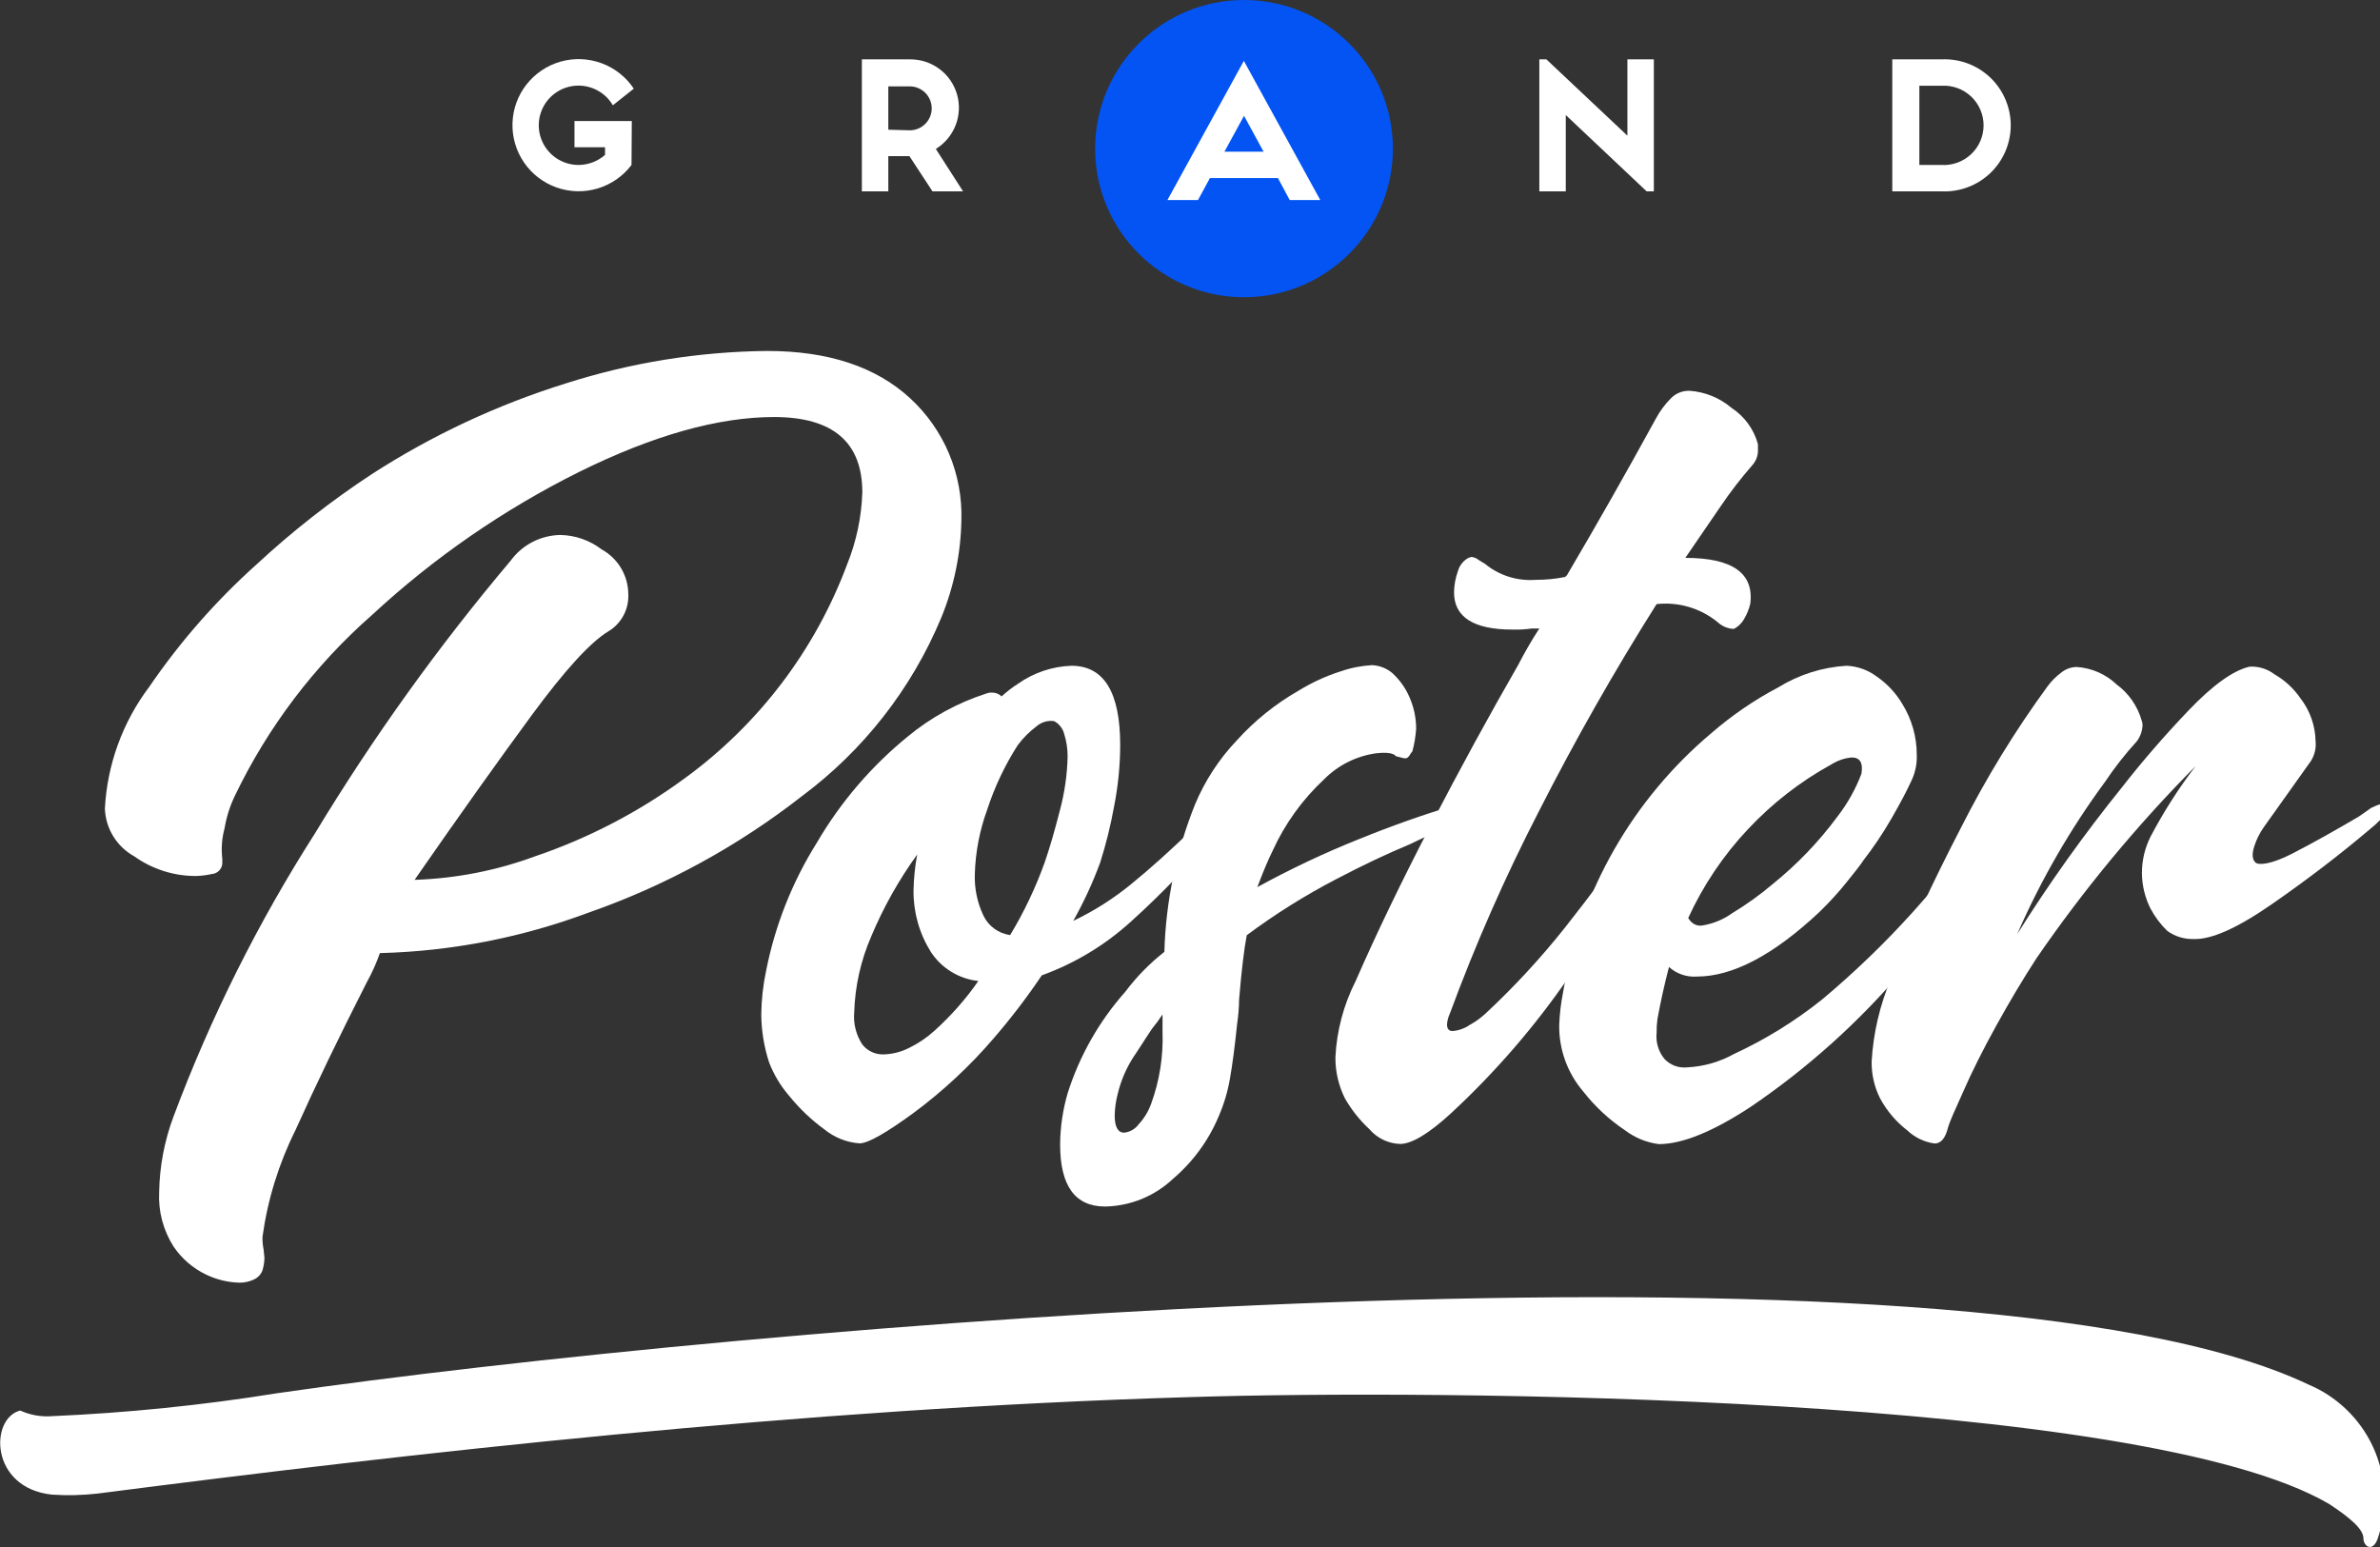 <svg width="100" height="65" viewBox="0 0 100 65" fill="none" xmlns="http://www.w3.org/2000/svg">
<rect x="0" y="0" width="100" height="65" fill="#333333" stroke="none"/>
<path d="M52.27 12.489C55.724 12.489 58.525 9.693 58.525 6.245C58.525 2.796 55.724 0 52.27 0C48.815 0 46.014 2.796 46.014 6.245C46.014 9.693 48.815 12.489 52.27 12.489Z" fill="#0354F3"/>
<path d="M26.534 6.931C26.178 7.401 25.682 7.747 25.117 7.917C24.552 8.088 23.947 8.074 23.391 7.879C22.834 7.684 22.354 7.317 22.02 6.831C21.686 6.345 21.515 5.766 21.533 5.177C21.55 4.588 21.755 4.02 22.118 3.555C22.48 3.09 22.982 2.752 23.549 2.59C24.117 2.429 24.721 2.452 25.275 2.656C25.829 2.86 26.303 3.234 26.63 3.725L25.75 4.424C25.602 4.171 25.391 3.962 25.136 3.817C24.882 3.672 24.594 3.596 24.301 3.597C24.008 3.598 23.72 3.676 23.467 3.823C23.214 3.97 23.004 4.181 22.858 4.435C22.713 4.689 22.637 4.976 22.637 5.269C22.638 5.561 22.716 5.848 22.864 6.101C23.011 6.354 23.222 6.564 23.476 6.71C23.73 6.855 24.018 6.931 24.311 6.931C24.721 6.929 25.116 6.778 25.422 6.508V6.187H24.138V5.084H26.546L26.534 6.931Z" fill="white"/>
<path d="M40.465 8.04H39.18L38.21 6.559H37.324V8.04H36.213V2.494H38.249C38.692 2.493 39.124 2.636 39.479 2.903C39.834 3.169 40.091 3.544 40.213 3.97C40.334 4.397 40.313 4.851 40.152 5.263C39.991 5.676 39.699 6.025 39.321 6.258L40.465 8.04ZM38.223 5.475C38.344 5.475 38.465 5.452 38.577 5.405C38.689 5.359 38.791 5.291 38.877 5.205C38.963 5.119 39.031 5.017 39.077 4.905C39.124 4.793 39.148 4.673 39.148 4.552C39.148 4.431 39.124 4.311 39.077 4.199C39.031 4.087 38.963 3.985 38.877 3.899C38.791 3.814 38.689 3.746 38.577 3.699C38.465 3.653 38.344 3.629 38.223 3.629H37.324V5.45L38.223 5.475Z" fill="white"/>
<path d="M53.695 7.482H50.837L50.336 8.405H49.052L52.263 2.558L55.474 8.405H54.19L53.695 7.482ZM53.092 6.373L52.27 4.866L51.447 6.373H53.092Z" fill="white"/>
<path d="M64.678 2.494H64.974L68.378 5.7V2.494H69.489V8.04H69.187L65.789 4.834V8.04H64.678V2.494Z" fill="white"/>
<path d="M79.508 8.04V2.494H81.57C81.946 2.476 82.322 2.534 82.675 2.665C83.028 2.797 83.35 2.998 83.623 3.257C83.895 3.516 84.112 3.828 84.26 4.174C84.408 4.519 84.485 4.891 84.485 5.267C84.485 5.643 84.408 6.014 84.26 6.36C84.112 6.705 83.895 7.017 83.623 7.276C83.35 7.536 83.028 7.737 82.675 7.868C82.322 7.999 81.946 8.058 81.57 8.04H79.508ZM81.57 6.931C81.798 6.945 82.026 6.912 82.24 6.835C82.455 6.758 82.651 6.637 82.817 6.481C82.984 6.326 83.116 6.137 83.206 5.929C83.297 5.72 83.344 5.494 83.344 5.267C83.344 5.039 83.297 4.814 83.206 4.605C83.116 4.396 82.984 4.208 82.817 4.052C82.651 3.896 82.455 3.776 82.24 3.699C82.026 3.622 81.798 3.589 81.57 3.603H80.645V6.931H81.57Z" fill="white"/>
<path d="M13.232 35.019C15.668 30.991 18.417 27.16 21.453 23.562C21.694 23.231 22.008 22.961 22.372 22.773C22.735 22.585 23.137 22.484 23.547 22.478C24.172 22.49 24.778 22.701 25.275 23.081C25.613 23.266 25.896 23.539 26.094 23.87C26.292 24.202 26.397 24.58 26.399 24.966C26.414 25.278 26.343 25.589 26.195 25.864C26.047 26.14 25.826 26.37 25.557 26.53C24.804 26.987 23.733 28.159 22.346 30.044C20.959 31.928 19.316 34.236 17.42 36.968C19.149 36.913 20.858 36.58 22.481 35.98C24.735 35.215 26.858 34.108 28.775 32.698C31.879 30.437 34.248 27.316 35.59 23.722C35.981 22.757 36.198 21.73 36.232 20.689C36.232 18.582 34.999 17.526 32.532 17.522C30.177 17.522 27.443 18.291 24.331 19.83C21.163 21.408 18.236 23.428 15.64 25.831C13.218 27.957 11.252 30.55 9.86 33.454C9.656 33.881 9.514 34.334 9.436 34.801C9.322 35.218 9.289 35.653 9.34 36.083V36.205C9.346 36.268 9.339 36.332 9.32 36.393C9.301 36.453 9.27 36.51 9.228 36.558C9.187 36.607 9.136 36.646 9.079 36.675C9.022 36.703 8.96 36.72 8.897 36.724C8.671 36.775 8.441 36.803 8.209 36.807C7.288 36.804 6.39 36.515 5.64 35.98C5.28 35.781 4.977 35.492 4.761 35.142C4.545 34.791 4.423 34.391 4.407 33.98C4.503 32.123 5.154 30.336 6.276 28.851C7.563 26.968 9.073 25.245 10.772 23.722C12.278 22.324 13.898 21.055 15.615 19.926C18.146 18.292 20.888 17.009 23.765 16.112C26.503 15.236 29.356 14.776 32.23 14.746C34.8 14.746 36.803 15.409 38.242 16.734C38.948 17.385 39.506 18.18 39.877 19.064C40.248 19.95 40.424 20.904 40.394 21.863C40.369 23.269 40.081 24.658 39.546 25.959C38.303 28.941 36.277 31.532 33.682 33.461C30.974 35.575 27.936 37.229 24.69 38.359C21.909 39.395 18.974 39.965 16.007 40.045H15.962C15.815 40.466 15.632 40.874 15.416 41.263C14.26 43.533 13.26 45.606 12.416 47.482C11.712 48.893 11.244 50.409 11.029 51.97C11.025 52.144 11.04 52.319 11.074 52.489L11.112 52.855C11.107 53.031 11.079 53.205 11.029 53.374C10.998 53.459 10.95 53.537 10.888 53.603C10.826 53.669 10.752 53.722 10.669 53.759C10.481 53.849 10.274 53.895 10.066 53.894C9.578 53.882 9.098 53.766 8.659 53.554C8.106 53.289 7.634 52.882 7.291 52.374C6.857 51.692 6.646 50.892 6.687 50.085C6.706 49.001 6.91 47.928 7.291 46.912C8.849 42.751 10.84 38.764 13.232 35.019Z" fill="white"/>
<path d="M42.764 28.736C43.424 28.267 44.208 28.001 45.018 27.973C46.386 27.973 47.067 29.088 47.067 31.306C47.065 32.183 46.976 33.057 46.804 33.916C46.661 34.703 46.468 35.481 46.226 36.243C45.914 37.088 45.536 37.907 45.095 38.692C45.966 38.277 46.783 37.758 47.529 37.147C48.304 36.519 49.191 35.722 50.188 34.756L51.049 33.98C51.319 33.769 51.492 33.679 51.569 33.704C51.647 33.73 51.691 33.794 51.691 33.903C51.672 34.097 51.604 34.282 51.492 34.442C51.403 34.607 51.295 34.762 51.171 34.903C50.054 36.261 48.837 37.534 47.529 38.712C46.439 39.707 45.162 40.478 43.772 40.981C43.152 41.904 42.476 42.788 41.749 43.629C40.75 44.794 39.623 45.843 38.39 46.758C37.221 47.613 36.463 48.04 36.116 48.04C35.57 48.001 35.049 47.792 34.626 47.444C34.077 47.042 33.582 46.57 33.155 46.04C32.796 45.624 32.511 45.149 32.314 44.636C32.103 43.985 31.992 43.306 31.986 42.623C31.994 42.002 32.063 41.383 32.192 40.776C32.569 38.87 33.292 37.05 34.324 35.403C35.319 33.702 36.611 32.193 38.139 30.948C39.115 30.141 40.235 29.527 41.441 29.14C41.516 29.11 41.597 29.097 41.678 29.101C41.753 29.099 41.828 29.112 41.897 29.139C41.967 29.167 42.03 29.208 42.083 29.261C42.294 29.067 42.522 28.891 42.764 28.736ZM39.109 39.994C38.629 39.225 38.377 38.336 38.383 37.429C38.392 36.917 38.444 36.407 38.538 35.903C37.767 36.97 37.12 38.121 36.611 39.334C36.169 40.346 35.924 41.435 35.891 42.539C35.85 43.013 35.97 43.487 36.232 43.886C36.339 44.022 36.477 44.131 36.634 44.203C36.792 44.276 36.964 44.309 37.137 44.302C37.509 44.29 37.873 44.196 38.204 44.026C38.592 43.837 38.951 43.593 39.27 43.302C39.96 42.68 40.577 41.981 41.107 41.218C40.704 41.175 40.315 41.043 39.97 40.831C39.624 40.619 39.33 40.333 39.109 39.994ZM44.536 34.038C44.732 33.303 44.84 32.547 44.858 31.787C44.859 31.468 44.812 31.15 44.716 30.845C44.688 30.73 44.635 30.622 44.562 30.528C44.489 30.434 44.397 30.356 44.292 30.3C44.164 30.281 44.033 30.289 43.907 30.325C43.782 30.36 43.666 30.422 43.567 30.505C43.262 30.732 42.991 31.002 42.764 31.306C42.222 32.152 41.79 33.064 41.479 34.019C41.162 34.887 40.986 35.8 40.959 36.724C40.938 37.326 41.061 37.924 41.319 38.468C41.423 38.687 41.581 38.877 41.777 39.02C41.973 39.163 42.202 39.256 42.443 39.289C43.027 38.322 43.513 37.3 43.894 36.237C44.106 35.628 44.318 34.89 44.536 34.038Z" fill="white"/>
<path d="M61.428 33.736C61.601 33.694 61.778 33.673 61.955 33.672C62.167 33.672 62.276 33.73 62.276 33.832C62.276 33.935 62.129 34.076 61.833 34.236C61.672 34.32 61.313 34.493 60.748 34.756L59.219 35.48C58.255 35.882 57.236 36.365 56.162 36.929C54.841 37.615 53.578 38.406 52.385 39.295C52.276 39.853 52.167 40.75 52.064 41.981C52.059 42.331 52.031 42.68 51.98 43.026C51.878 44.02 51.775 44.776 51.679 45.315C51.588 45.853 51.432 46.378 51.216 46.879C50.793 47.902 50.132 48.809 49.289 49.527C48.516 50.259 47.496 50.675 46.431 50.694C45.172 50.694 44.543 49.824 44.543 48.085C44.549 47.351 44.657 46.622 44.864 45.918C45.364 44.35 46.186 42.905 47.279 41.673C47.751 41.044 48.304 40.48 48.923 39.994C48.984 37.872 49.419 35.778 50.208 33.807C50.626 32.804 51.224 31.887 51.974 31.101C52.716 30.28 53.583 29.581 54.543 29.03C55.101 28.686 55.698 28.41 56.322 28.21C56.751 28.061 57.199 27.973 57.652 27.947C57.96 27.962 58.256 28.077 58.493 28.274C58.817 28.567 59.071 28.928 59.238 29.332C59.411 29.737 59.501 30.173 59.502 30.614C59.481 30.939 59.428 31.261 59.341 31.576C59.3 31.618 59.266 31.665 59.238 31.717C59.207 31.777 59.157 31.826 59.097 31.858H58.981L58.654 31.774C58.551 31.64 58.268 31.601 57.812 31.652C56.99 31.768 56.227 32.148 55.642 32.736C54.726 33.588 53.988 34.612 53.471 35.749C53.31 36.07 53.092 36.576 52.828 37.275C54.206 36.519 55.628 35.846 57.087 35.262C58.478 34.698 59.806 34.228 61.069 33.852L61.428 33.736ZM47.742 44.238C47.37 44.764 47.105 45.356 46.958 45.982C46.883 46.271 46.842 46.568 46.836 46.867C46.836 47.347 46.971 47.591 47.234 47.591C47.353 47.578 47.468 47.541 47.572 47.481C47.676 47.422 47.767 47.341 47.838 47.245C48.069 46.996 48.248 46.704 48.364 46.386C48.718 45.422 48.881 44.398 48.846 43.372V42.622C48.71 42.831 48.562 43.033 48.403 43.225C48.352 43.308 48.127 43.635 47.742 44.238Z" fill="white"/>
<path d="M57.536 47.444C57.134 47.069 56.79 46.637 56.515 46.161C56.245 45.624 56.106 45.031 56.11 44.43C56.163 43.314 56.452 42.222 56.958 41.225C57.836 39.216 58.894 37.021 60.131 34.64C61.368 32.259 62.589 30.024 63.792 27.934C64.061 27.41 64.356 26.901 64.678 26.408H64.357C64.089 26.446 63.818 26.461 63.548 26.453C61.916 26.453 61.094 25.927 61.094 24.889C61.098 24.587 61.152 24.288 61.255 24.004C61.287 23.885 61.343 23.774 61.419 23.677C61.495 23.58 61.59 23.499 61.698 23.44L61.82 23.401C61.931 23.411 62.036 23.453 62.122 23.523C62.207 23.581 62.295 23.634 62.385 23.683C62.981 24.177 63.746 24.42 64.518 24.363C64.936 24.365 65.354 24.324 65.764 24.241L65.841 24.164C67.1 22.027 68.346 19.832 69.579 17.58C69.75 17.264 69.966 16.974 70.221 16.721C70.322 16.622 70.441 16.544 70.573 16.492C70.704 16.441 70.844 16.416 70.985 16.419C71.636 16.463 72.256 16.715 72.752 17.137C73.297 17.492 73.693 18.036 73.863 18.663V18.862C73.871 18.986 73.855 19.111 73.814 19.229C73.773 19.347 73.709 19.455 73.625 19.548C73.147 20.095 72.703 20.671 72.296 21.273L70.812 23.44C72.79 23.44 73.7 24.081 73.542 25.363C73.489 25.588 73.402 25.804 73.285 26.004C73.186 26.181 73.039 26.326 72.861 26.421H72.777C72.552 26.394 72.341 26.298 72.174 26.145C71.818 25.853 71.408 25.635 70.966 25.504C70.525 25.373 70.062 25.332 69.605 25.382C67.832 28.19 66.183 31.093 64.659 34.089C63.238 36.846 61.987 39.687 60.915 42.597C60.85 42.736 60.811 42.886 60.799 43.039C60.799 43.231 60.876 43.321 61.037 43.321C61.297 43.298 61.548 43.208 61.762 43.058C61.994 42.931 62.21 42.776 62.405 42.597C63.607 41.478 64.723 40.272 65.745 38.987C66.759 37.705 67.992 36.059 69.444 34.05C69.605 33.807 69.765 33.691 69.926 33.691C70.086 33.691 70.086 33.755 70.086 33.89C70.083 34.113 70.028 34.333 69.926 34.531C69.817 34.756 69.752 34.897 69.727 34.954C68.301 37.442 67.04 39.462 65.944 41.013C64.502 43.115 62.831 45.051 60.959 46.783C60.022 47.642 59.309 48.065 58.827 48.065C58.581 48.057 58.338 47.997 58.116 47.89C57.894 47.783 57.696 47.631 57.536 47.444Z" fill="white"/>
<path d="M79.977 40.738C78.108 42.943 75.948 44.884 73.555 46.508C71.975 47.546 70.684 48.072 69.701 48.072C69.183 48.006 68.691 47.805 68.275 47.489C67.608 47.042 67.016 46.492 66.522 45.86C65.856 45.082 65.498 44.088 65.513 43.065C65.531 42.606 65.585 42.15 65.674 41.699C66.394 37.444 68.604 33.581 71.91 30.8C72.771 30.054 73.715 29.408 74.724 28.877C75.587 28.345 76.569 28.034 77.582 27.973C78.047 27.992 78.495 28.153 78.866 28.434C79.301 28.735 79.665 29.127 79.932 29.582C80.328 30.222 80.537 30.959 80.536 31.71C80.551 32.067 80.483 32.423 80.337 32.749C80.144 33.179 79.855 33.73 79.47 34.397C79.115 35.013 78.718 35.604 78.282 36.166C78.205 36.294 77.986 36.577 77.639 37.006C77.266 37.474 76.863 37.918 76.432 38.333C74.509 40.133 72.797 41.032 71.294 41.032C71.082 41.047 70.869 41.018 70.668 40.949C70.467 40.88 70.283 40.771 70.125 40.629C69.936 41.355 69.776 42.08 69.643 42.802C69.615 42.999 69.602 43.199 69.605 43.398C69.566 43.787 69.681 44.176 69.926 44.482C70.046 44.614 70.196 44.716 70.364 44.78C70.531 44.843 70.711 44.866 70.889 44.847C71.581 44.813 72.256 44.62 72.861 44.283C74.182 43.672 75.424 42.903 76.56 41.994C79.293 39.707 81.689 37.045 83.677 34.089C83.715 33.99 83.781 33.904 83.866 33.84C83.951 33.777 84.052 33.739 84.159 33.73C84.268 33.73 84.326 33.794 84.326 33.929C84.247 34.296 84.111 34.649 83.921 34.974C82.823 37.035 81.501 38.968 79.977 40.738ZM78.211 32.512C78.288 32.057 78.153 31.826 77.806 31.826C77.508 31.853 77.22 31.95 76.965 32.108C75.654 32.827 74.466 33.749 73.445 34.839C72.41 35.938 71.562 37.199 70.934 38.571C70.934 38.571 70.979 38.66 71.075 38.75C71.131 38.801 71.197 38.84 71.269 38.864C71.341 38.889 71.417 38.898 71.493 38.891C71.956 38.822 72.397 38.644 72.777 38.372C73.386 38.004 73.964 37.588 74.505 37.128C75.517 36.309 76.422 35.366 77.196 34.32C77.623 33.771 77.965 33.161 78.211 32.512Z" fill="white"/>
<path d="M95.488 37.968C94.024 38.989 92.917 39.485 92.168 39.455C91.772 39.466 91.384 39.346 91.063 39.115C90.78 38.84 90.542 38.522 90.356 38.173C90.124 37.711 90.001 37.202 89.997 36.685C89.996 36.156 90.119 35.633 90.356 35.159C90.903 34.118 91.536 33.125 92.251 32.191C89.788 34.675 87.552 37.374 85.572 40.256C85.015 41.111 84.452 42.054 83.882 43.084C83.313 44.114 82.85 45.037 82.495 45.853C82.135 46.648 81.917 47.136 81.853 47.36C81.744 47.815 81.557 48.046 81.288 48.046C80.859 47.988 80.459 47.797 80.144 47.501C79.674 47.139 79.284 46.683 79.001 46.161C78.755 45.677 78.632 45.14 78.641 44.597C78.71 43.41 78.981 42.243 79.444 41.148C80.194 39.25 81.172 37.136 82.379 34.807C83.434 32.716 84.658 30.716 86.04 28.825C86.201 28.611 86.391 28.421 86.606 28.261C86.787 28.112 87.013 28.029 87.248 28.024C87.88 28.063 88.479 28.324 88.937 28.761C89.443 29.134 89.811 29.664 89.984 30.268C90.011 30.33 90.024 30.398 90.023 30.466C90.014 30.715 89.928 30.954 89.778 31.152C89.295 31.68 88.853 32.244 88.455 32.839C86.987 34.832 85.746 36.982 84.756 39.25C86.094 37.119 87.557 35.068 89.136 33.108C89.993 32.009 90.93 30.926 91.949 29.857C92.969 28.789 93.825 28.173 94.519 28.011C94.895 27.99 95.266 28.103 95.565 28.331C95.998 28.579 96.368 28.921 96.651 29.331C97.055 29.849 97.28 30.483 97.293 31.14C97.323 31.434 97.253 31.73 97.094 31.979L95.122 34.749C94.947 34.996 94.81 35.269 94.718 35.557C94.615 35.877 94.628 36.102 94.763 36.236C94.897 36.371 95.456 36.307 96.291 35.877C97.126 35.448 98.057 34.929 99.104 34.313L99.625 33.948C99.946 33.787 100.164 33.736 100.267 33.787C100.37 33.839 100.35 33.883 100.35 33.909C100.315 34.107 100.207 34.285 100.048 34.409C99.905 34.561 99.75 34.703 99.586 34.832C98.314 35.91 96.948 36.955 95.488 37.968Z" fill="white"/>
<path d="M99.946 64.517C99.74 65.28 99.303 64.998 99.303 64.632C99.303 64.267 98.783 63.793 97.858 63.19C89.978 58.574 60.253 58.375 49.996 58.702C33.669 59.183 17.182 61.068 4.105 62.754C3.466 62.827 2.821 62.842 2.178 62.799C-0.436 62.517 -0.436 59.593 0.849 59.266C1.265 59.456 1.722 59.538 2.178 59.503C5.344 59.366 8.498 59.045 11.626 58.542C30.689 55.779 82.367 51.226 96.985 58.17C98.181 58.67 99.148 59.597 99.696 60.771C100.244 61.945 100.333 63.281 99.946 64.517Z" fill="white"/>
</svg>
